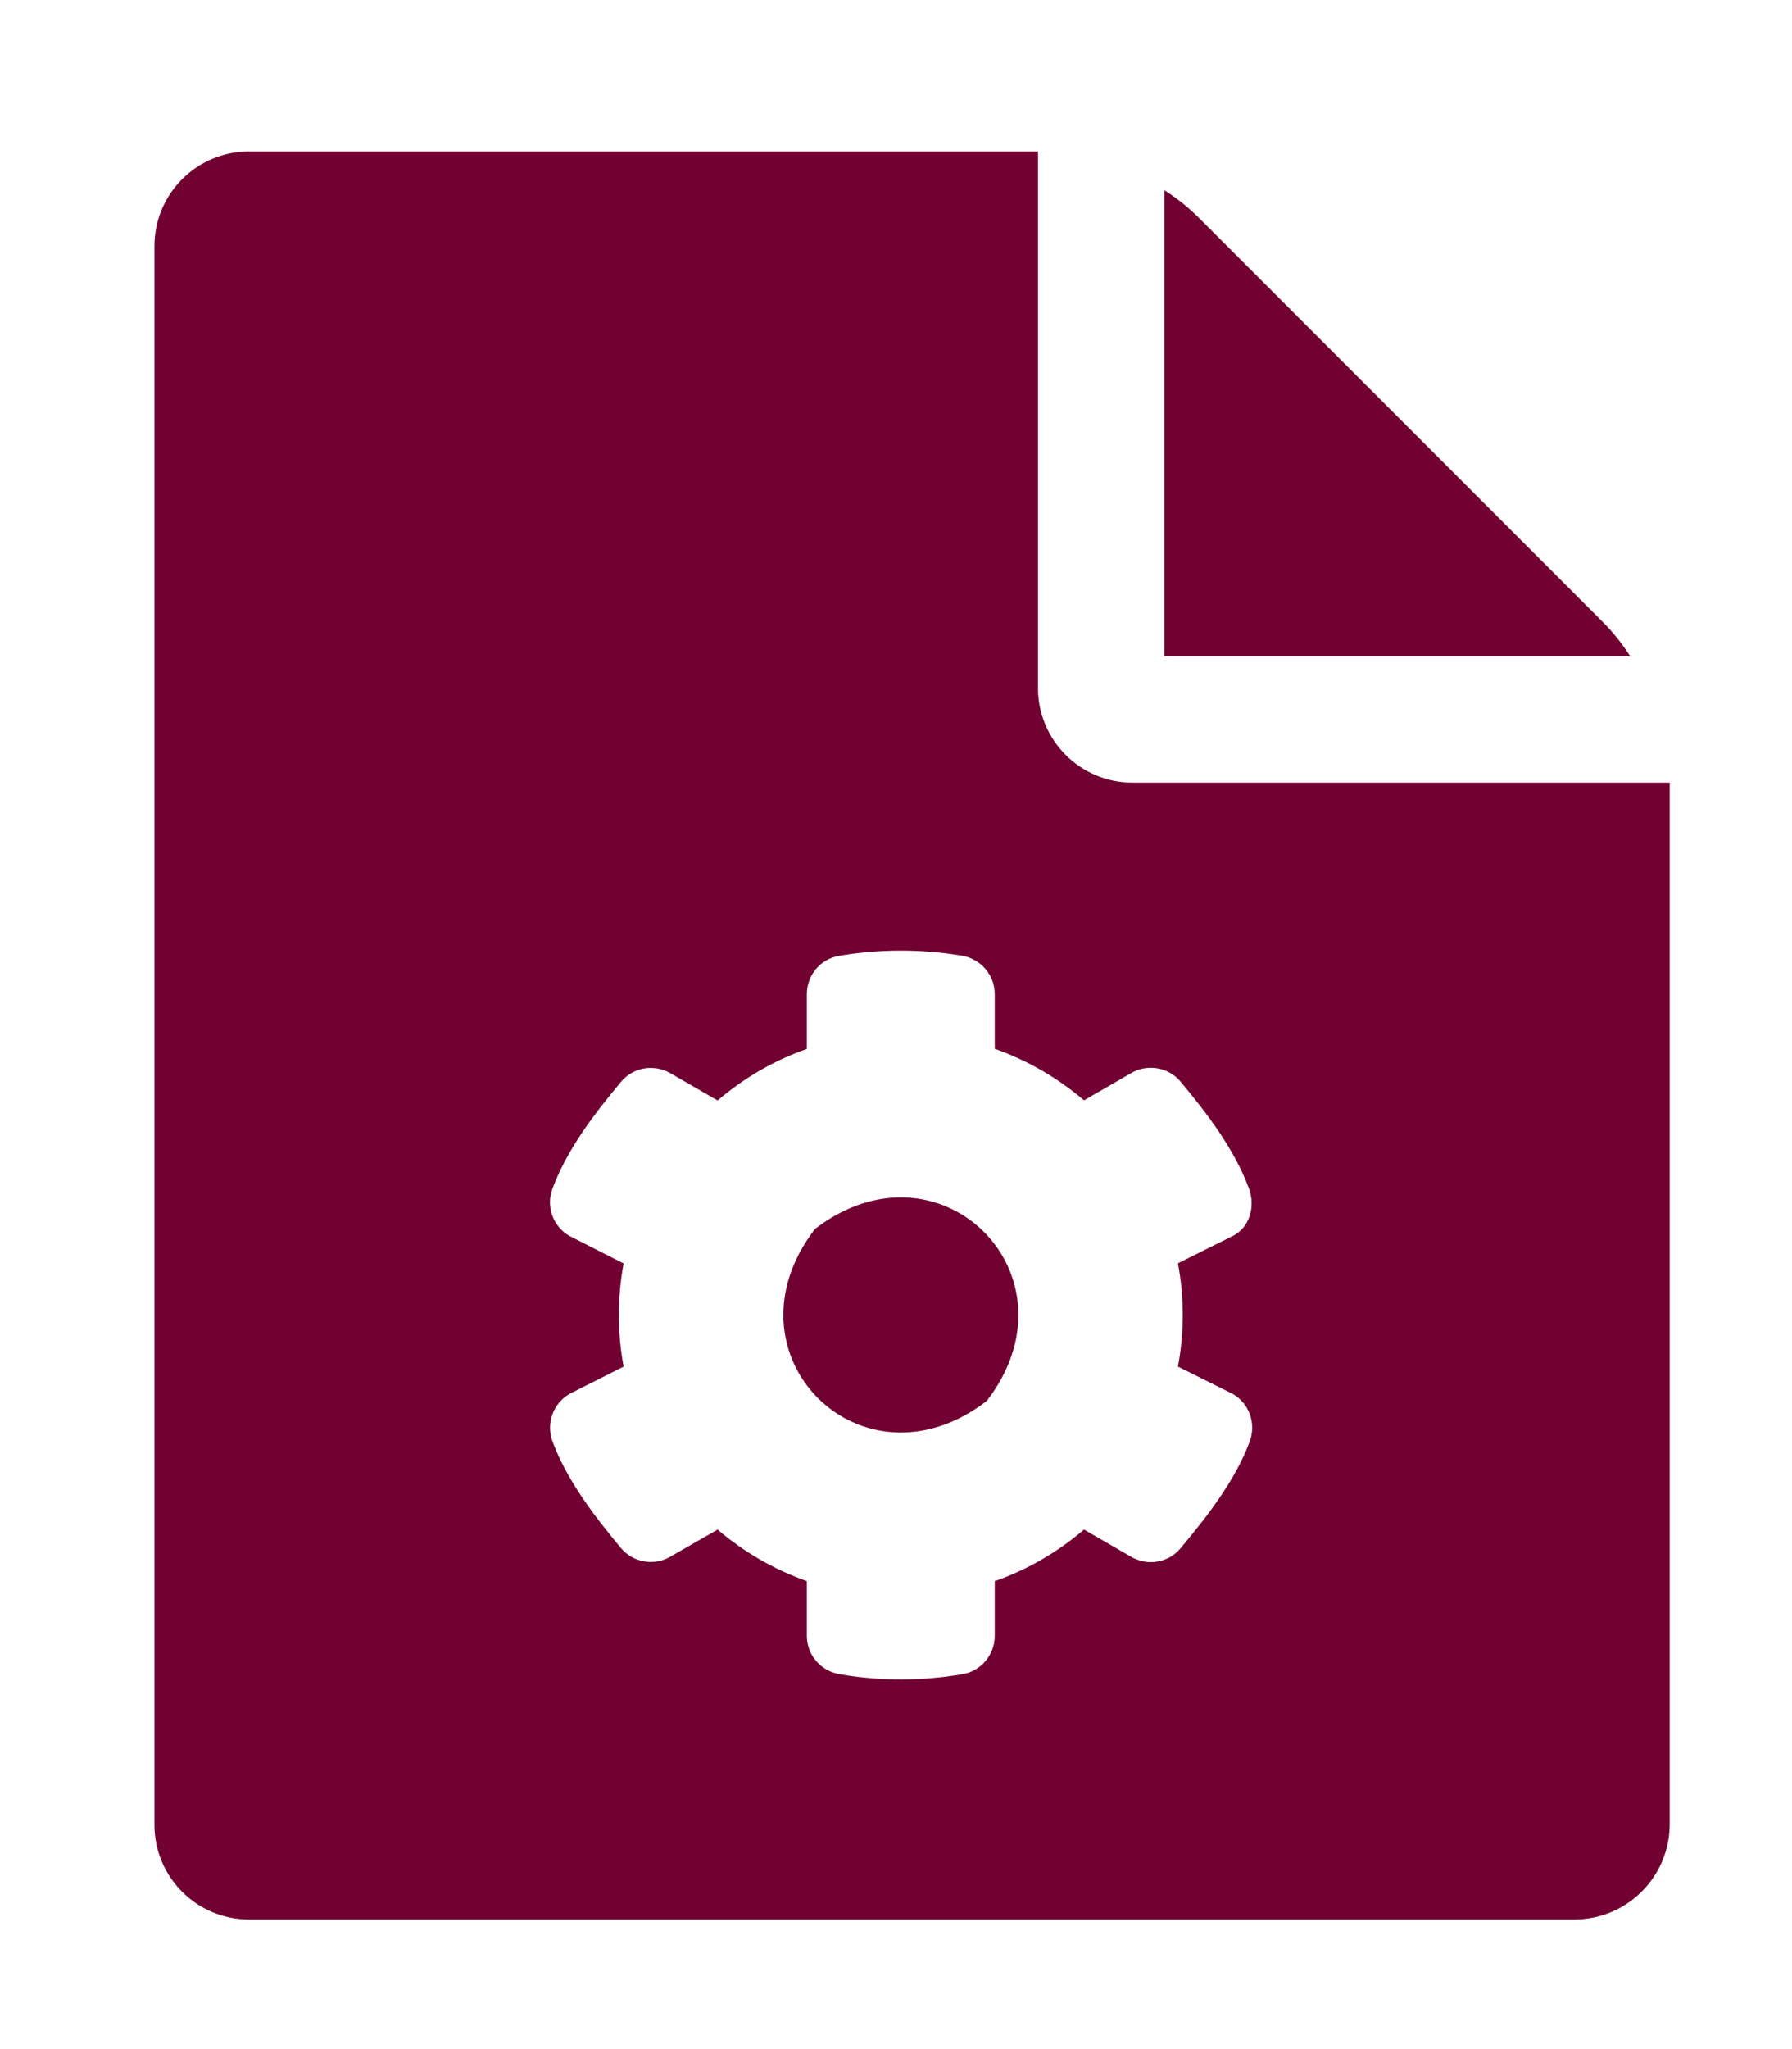 <?xml version="1.0" encoding="UTF-8" standalone="no"?>
<!-- Created with Inkscape (http://www.inkscape.org/) -->

<svg
   xmlns:dc="http://purl.org/dc/elements/1.1/"
   xmlns:cc="http://creativecommons.org/ns#"
   xmlns:rdf="http://www.w3.org/1999/02/22-rdf-syntax-ns#"
   xmlns:svg="http://www.w3.org/2000/svg"
   xmlns="http://www.w3.org/2000/svg"
   xmlns:sodipodi="http://sodipodi.sourceforge.net/DTD/sodipodi-0.dtd"
   xmlns:inkscape="http://www.inkscape.org/namespaces/inkscape"
   width="252.48"
   height="288.569"
   viewBox="0 0 66.802 76.351"
   version="1.1"
   id="svg8"
   inkscape:version="0.92.4 (5da689c313, 2019-01-14)"
   sodipodi:docname="dubuilder-icon-tiny.svg">
  <defs
     id="defs2" />
  <sodipodi:namedview
     id="base"
     pagecolor="#ffffff"
     bordercolor="#666666"
     borderopacity="1.0"
     inkscape:pageopacity="0.0"
     inkscape:pageshadow="2"
     inkscape:zoom="1.1852325"
     inkscape:cx="88.417811"
     inkscape:cy="77.123281"
     inkscape:document-units="mm"
     inkscape:current-layer="layer1"
     showgrid="false"
     units="px"
     inkscape:window-width="1505"
     inkscape:window-height="1019"
     inkscape:window-x="1328"
     inkscape:window-y="515"
     inkscape:window-maximized="0"
     fit-margin-top="0"
     fit-margin-left="0"
     fit-margin-right="0"
     fit-margin-bottom="0" />
  <g
     inkscape:label="Calque 1"
     inkscape:groupmode="layer"
     id="layer1"
     transform="translate(-41.884,-191.091)">
    <path
       style="fill:#710132;stroke-width:12.09"
       d="m 35.025,21.293 c -7.345,0 -13.299,5.956 -13.299,13.301 v 221.979 c -7e-6,7.345 5.954,13.299 13.299,13.299 H 221.461 c 7.365,3.1e-4 13.354,-5.934 13.42,-13.299 V 110.037 h -75.566 c -7.345,0 -13.299,-5.954 -13.299,-13.299 V 21.293 Z m 128.764,5.441 v 65.529 h 65.529 c -1.141,-1.796 -2.48,-3.459 -3.99,-4.957 L 168.746,30.725 c -1.498,-1.511 -3.161,-2.849 -4.957,-3.99 z M 126.591,133.656 c 2.913,-0.009 5.852,0.227 8.768,0.719 2.63,0.457 4.574,2.721 4.574,5.396 v 7.684 c 4.642,1.647 8.896,4.115 12.555,7.248 l 6.654,-3.842 c 2.287,-1.326 5.236,-0.822 6.928,1.213 3.705,4.436 7.594,9.513 9.629,15.047 0.915,2.493 0.107,5.461 -2.287,6.654 l -7.707,3.842 c 0.892,4.802 0.892,9.719 0,14.521 l 7.707,3.842 c 2.31,1.326 3.315,4.139 2.4,6.654 -2.035,5.534 -6.038,10.611 -9.742,15.047 -1.692,2.035 -4.618,2.539 -6.928,1.213 l -6.654,-3.842 c -3.659,3.133 -7.912,5.626 -12.555,7.25 v 7.684 c 0,2.653 -1.899,4.939 -4.506,5.396 -5.626,0.96 -11.526,1.006 -17.357,0 -2.63,-0.457 -4.572,-2.721 -4.572,-5.396 v -7.684 c -4.642,-1.647 -8.896,-4.117 -12.555,-7.25 l -6.654,3.818 c -2.287,1.326 -5.237,0.824 -6.93,-1.211 -3.705,-4.436 -7.615,-9.514 -9.65,-15.025 -0.915,-2.493 0.091,-5.305 2.4,-6.654 l 7.615,-3.842 c -0.892,-4.779 -0.892,-9.696 0,-14.498 l -7.615,-3.865 c -2.31,-1.326 -3.338,-4.138 -2.4,-6.631 2.035,-5.534 5.946,-10.611 9.65,-15.047 1.692,-2.035 4.62,-2.539 6.93,-1.213 l 6.654,3.842 c 3.659,-3.133 7.912,-5.626 12.555,-7.25 v -7.705 c 0,-2.63 1.875,-4.918 4.482,-5.375 2.813,-0.48 5.699,-0.731 8.611,-0.74 z m -0.416,34.703 c -3.712,0.12 -7.683,1.472 -11.535,4.434 -13.538,17.608 6.563,37.71 24.172,24.172 10.577,-13.757 0.621,-29.035 -12.637,-28.605 z"
       transform="matrix(0.265,0,0,0.265,41.884,191.091)"
       id="path5737"
       inkscape:connector-curvature="0"
       sodipodi:nodetypes="sssscccsscsccccccscscccccsccccccccsccsccccccccccccccscscccc" />
  </g>
</svg>
